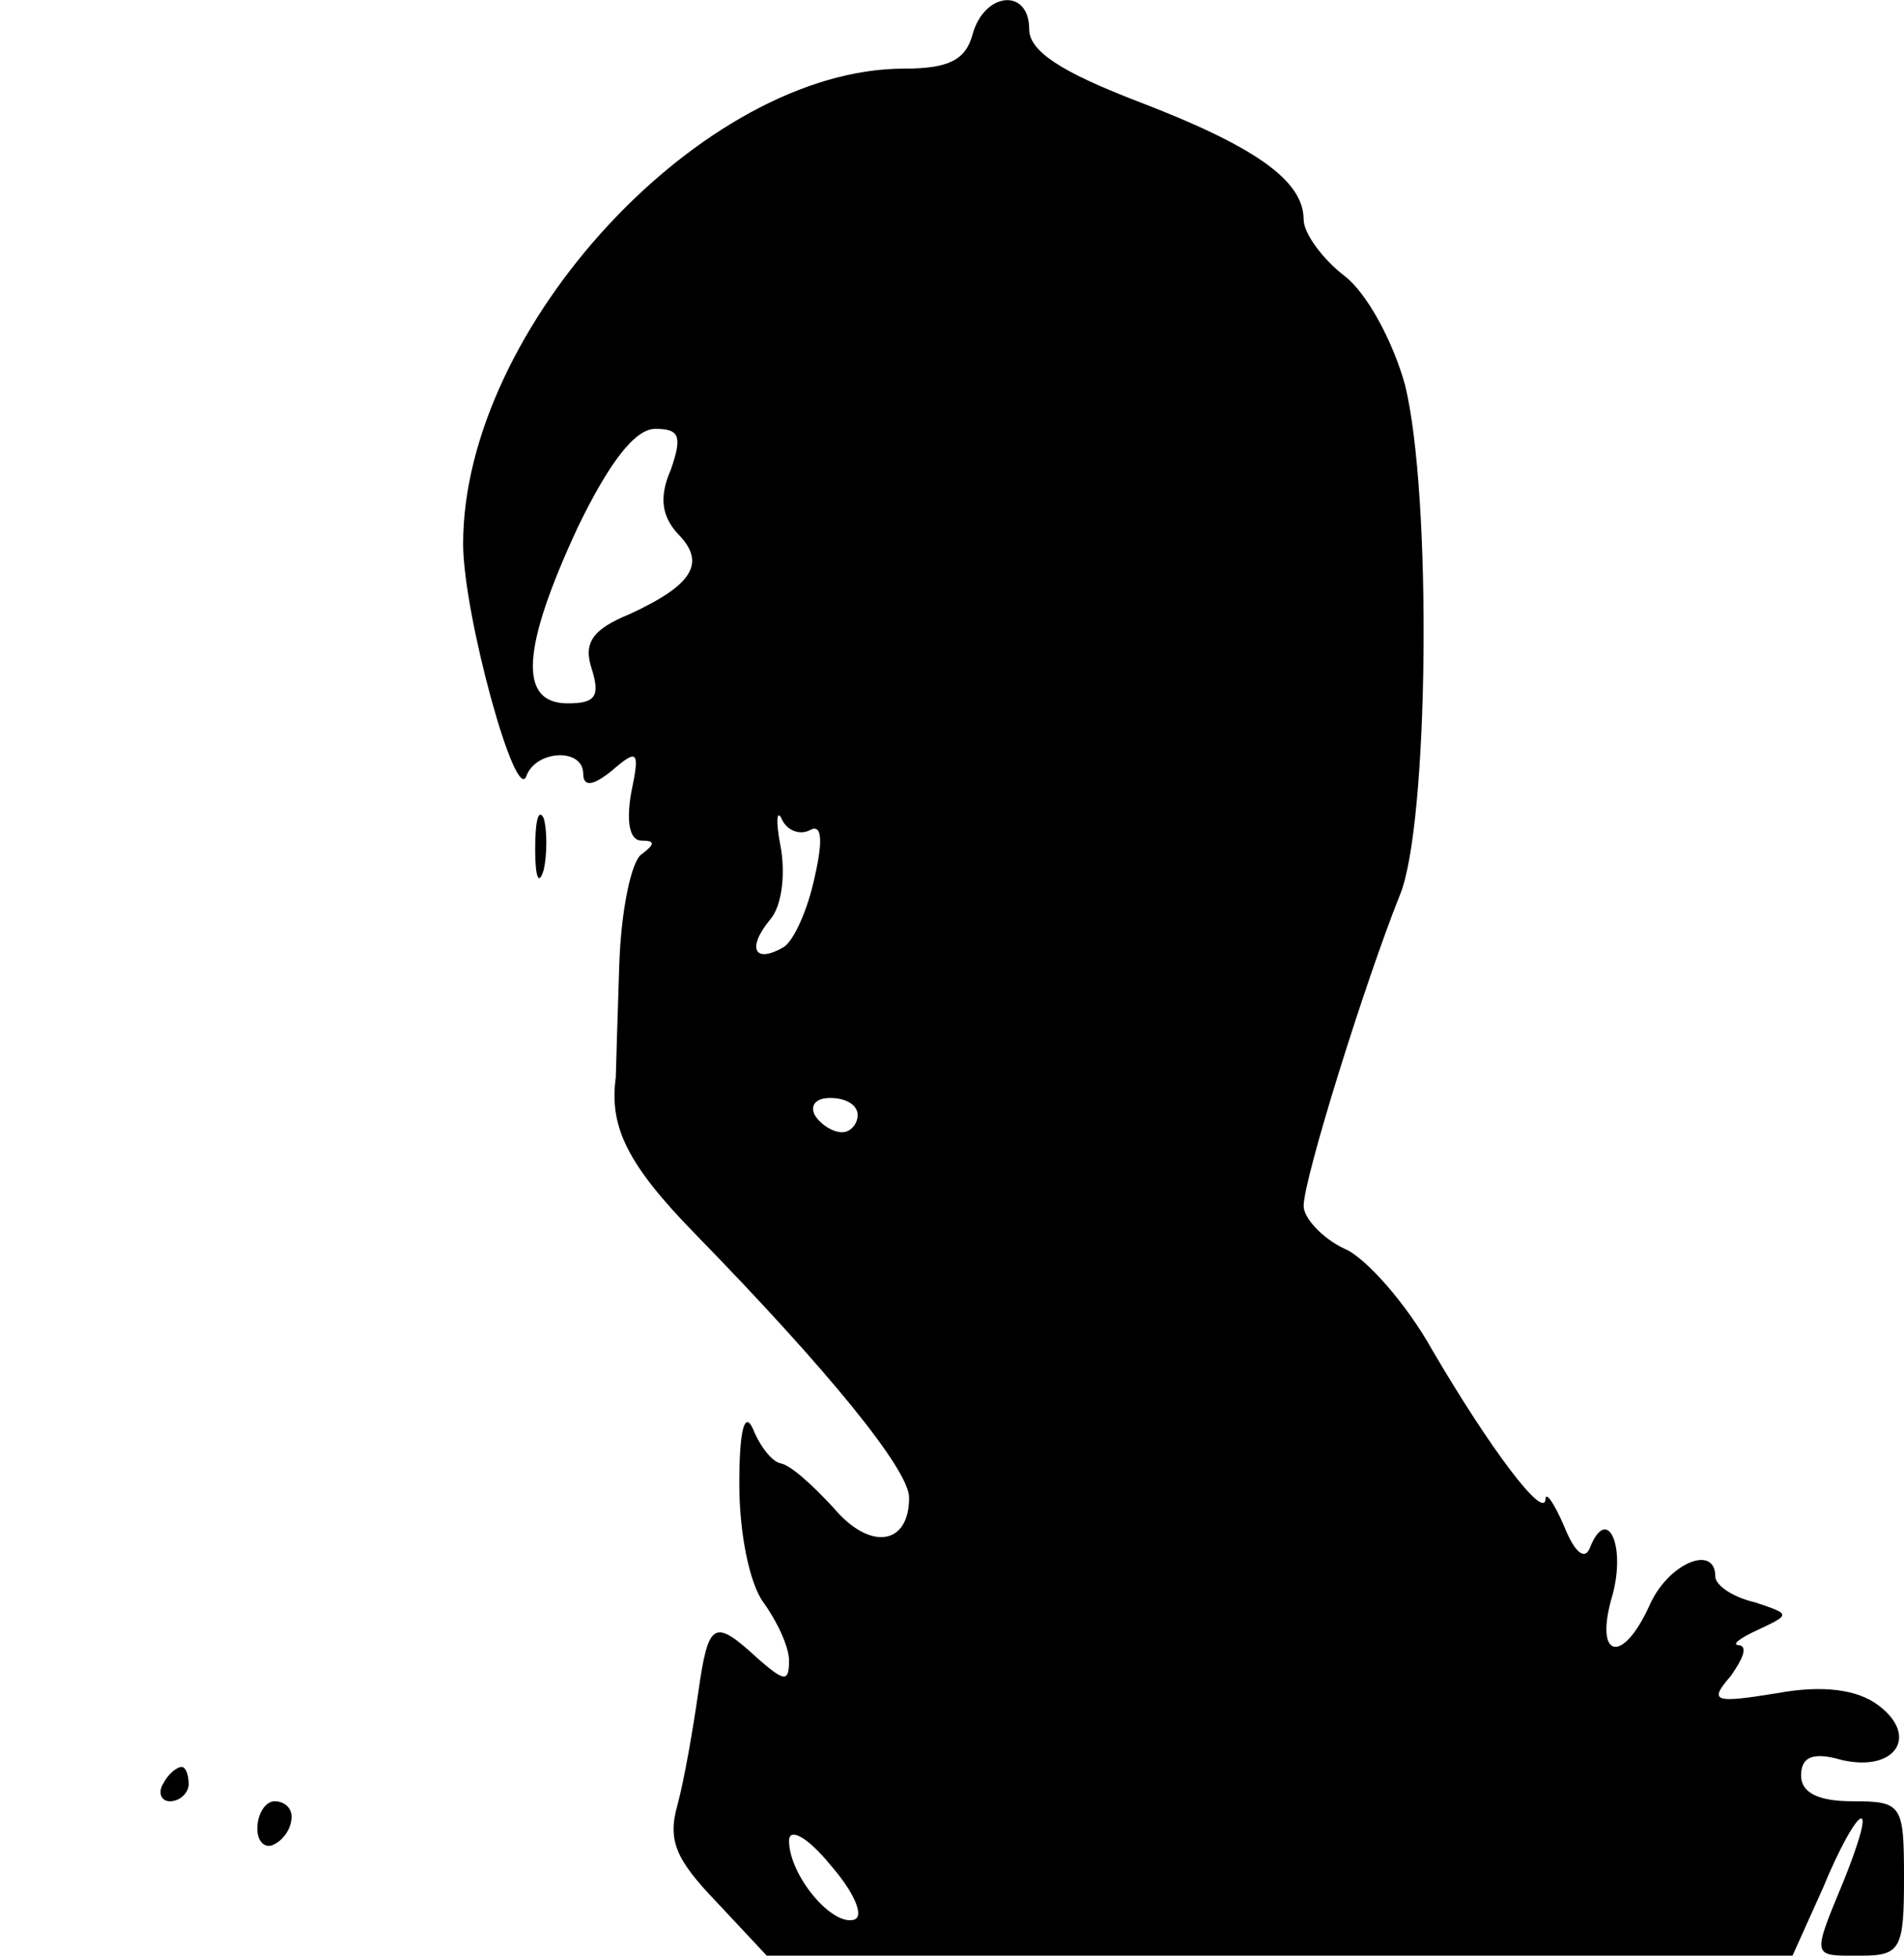 <?xml version="1.0" standalone="no"?>
<!DOCTYPE svg PUBLIC "-//W3C//DTD SVG 20010904//EN"
 "http://www.w3.org/TR/2001/REC-SVG-20010904/DTD/svg10.dtd">
<svg version="1.0" xmlns="http://www.w3.org/2000/svg"
 width="111pt" height="114pt" viewBox="0 0 111 114"
 preserveAspectRatio="xMidYMid meet">

<g transform="translate(0,114) scale(0.1,-0.1)"
fill="#000000" stroke="none">
<path d="M567 1120 c-4 -15 -14 -20 -40 -20 -117 0 -257 -151 -257 -277 0 -41
31 -154 37 -135 6 15 33 16 33 1 0 -8 6 -7 17 2 15 13 16 11 11 -13 -3 -17 -1
-28 6 -28 8 0 8 -2 0 -8 -6 -4 -12 -33 -13 -65 -1 -32 -2 -62 -2 -65 -4 -29 7
-51 46 -91 79 -81 125 -138 125 -154 0 -28 -23 -31 -44 -6 -12 13 -25 25 -31
26 -5 1 -12 10 -16 20 -5 11 -8 -1 -8 -32 0 -29 6 -58 14 -69 8 -11 15 -26 15
-34 0 -13 -3 -12 -18 1 -26 24 -29 22 -35 -20 -3 -21 -8 -50 -12 -65 -6 -21
-1 -32 23 -57 l29 -31 299 0 299 0 18 40 c9 22 19 40 22 40 3 0 -2 -16 -10
-36 -19 -46 -19 -44 10 -44 23 0 25 4 25 45 0 43 -1 45 -30 45 -20 0 -30 5
-30 15 0 11 7 14 24 9 31 -7 45 14 21 32 -12 9 -32 12 -59 7 -37 -6 -40 -5
-27 10 7 10 10 17 5 18 -5 0 0 4 11 9 19 9 19 9 -2 16 -13 3 -23 10 -23 15 0
19 -27 8 -38 -16 -16 -36 -33 -32 -22 5 8 29 -3 53 -13 28 -3 -8 -9 -3 -15 12
-6 14 -11 21 -11 16 -1 -12 -32 29 -66 87 -15 27 -39 54 -51 59 -13 6 -24 18
-24 25 0 16 36 131 56 181 17 40 19 234 3 298 -7 25 -22 53 -35 63 -13 10 -24
25 -24 33 0 23 -29 43 -97 69 -44 17 -63 29 -63 42 0 24 -26 22 -33 -3z m-176
-254 c-7 -16 -5 -27 4 -37 17 -17 9 -30 -28 -47 -22 -9 -27 -17 -22 -32 5 -16
2 -20 -14 -20 -29 0 -27 32 6 103 18 37 33 57 45 57 14 0 16 -4 9 -24z m81
-210 c7 4 8 -5 3 -27 -4 -19 -12 -37 -18 -41 -17 -10 -22 -1 -8 16 7 8 9 27 6
43 -3 15 -2 22 1 15 3 -6 10 -9 16 -6z m28 -166 c0 -5 -4 -10 -9 -10 -6 0 -13
5 -16 10 -3 6 1 10 9 10 9 0 16 -4 16 -10z m-2 -469 c-13 -4 -38 26 -38 46 0
8 11 2 24 -14 14 -16 20 -30 14 -32z"/>
<path d="M312 645 c0 -16 2 -22 5 -12 2 9 2 23 0 30 -3 6 -5 -1 -5 -18z"/>
<path d="M95 100 c-3 -5 -1 -10 4 -10 6 0 11 5 11 10 0 6 -2 10 -4 10 -3 0 -8
-4 -11 -10z"/>
<path d="M150 74 c0 -8 5 -12 10 -9 6 3 10 10 10 16 0 5 -4 9 -10 9 -5 0 -10
-7 -10 -16z"/>
</g>
</svg>

